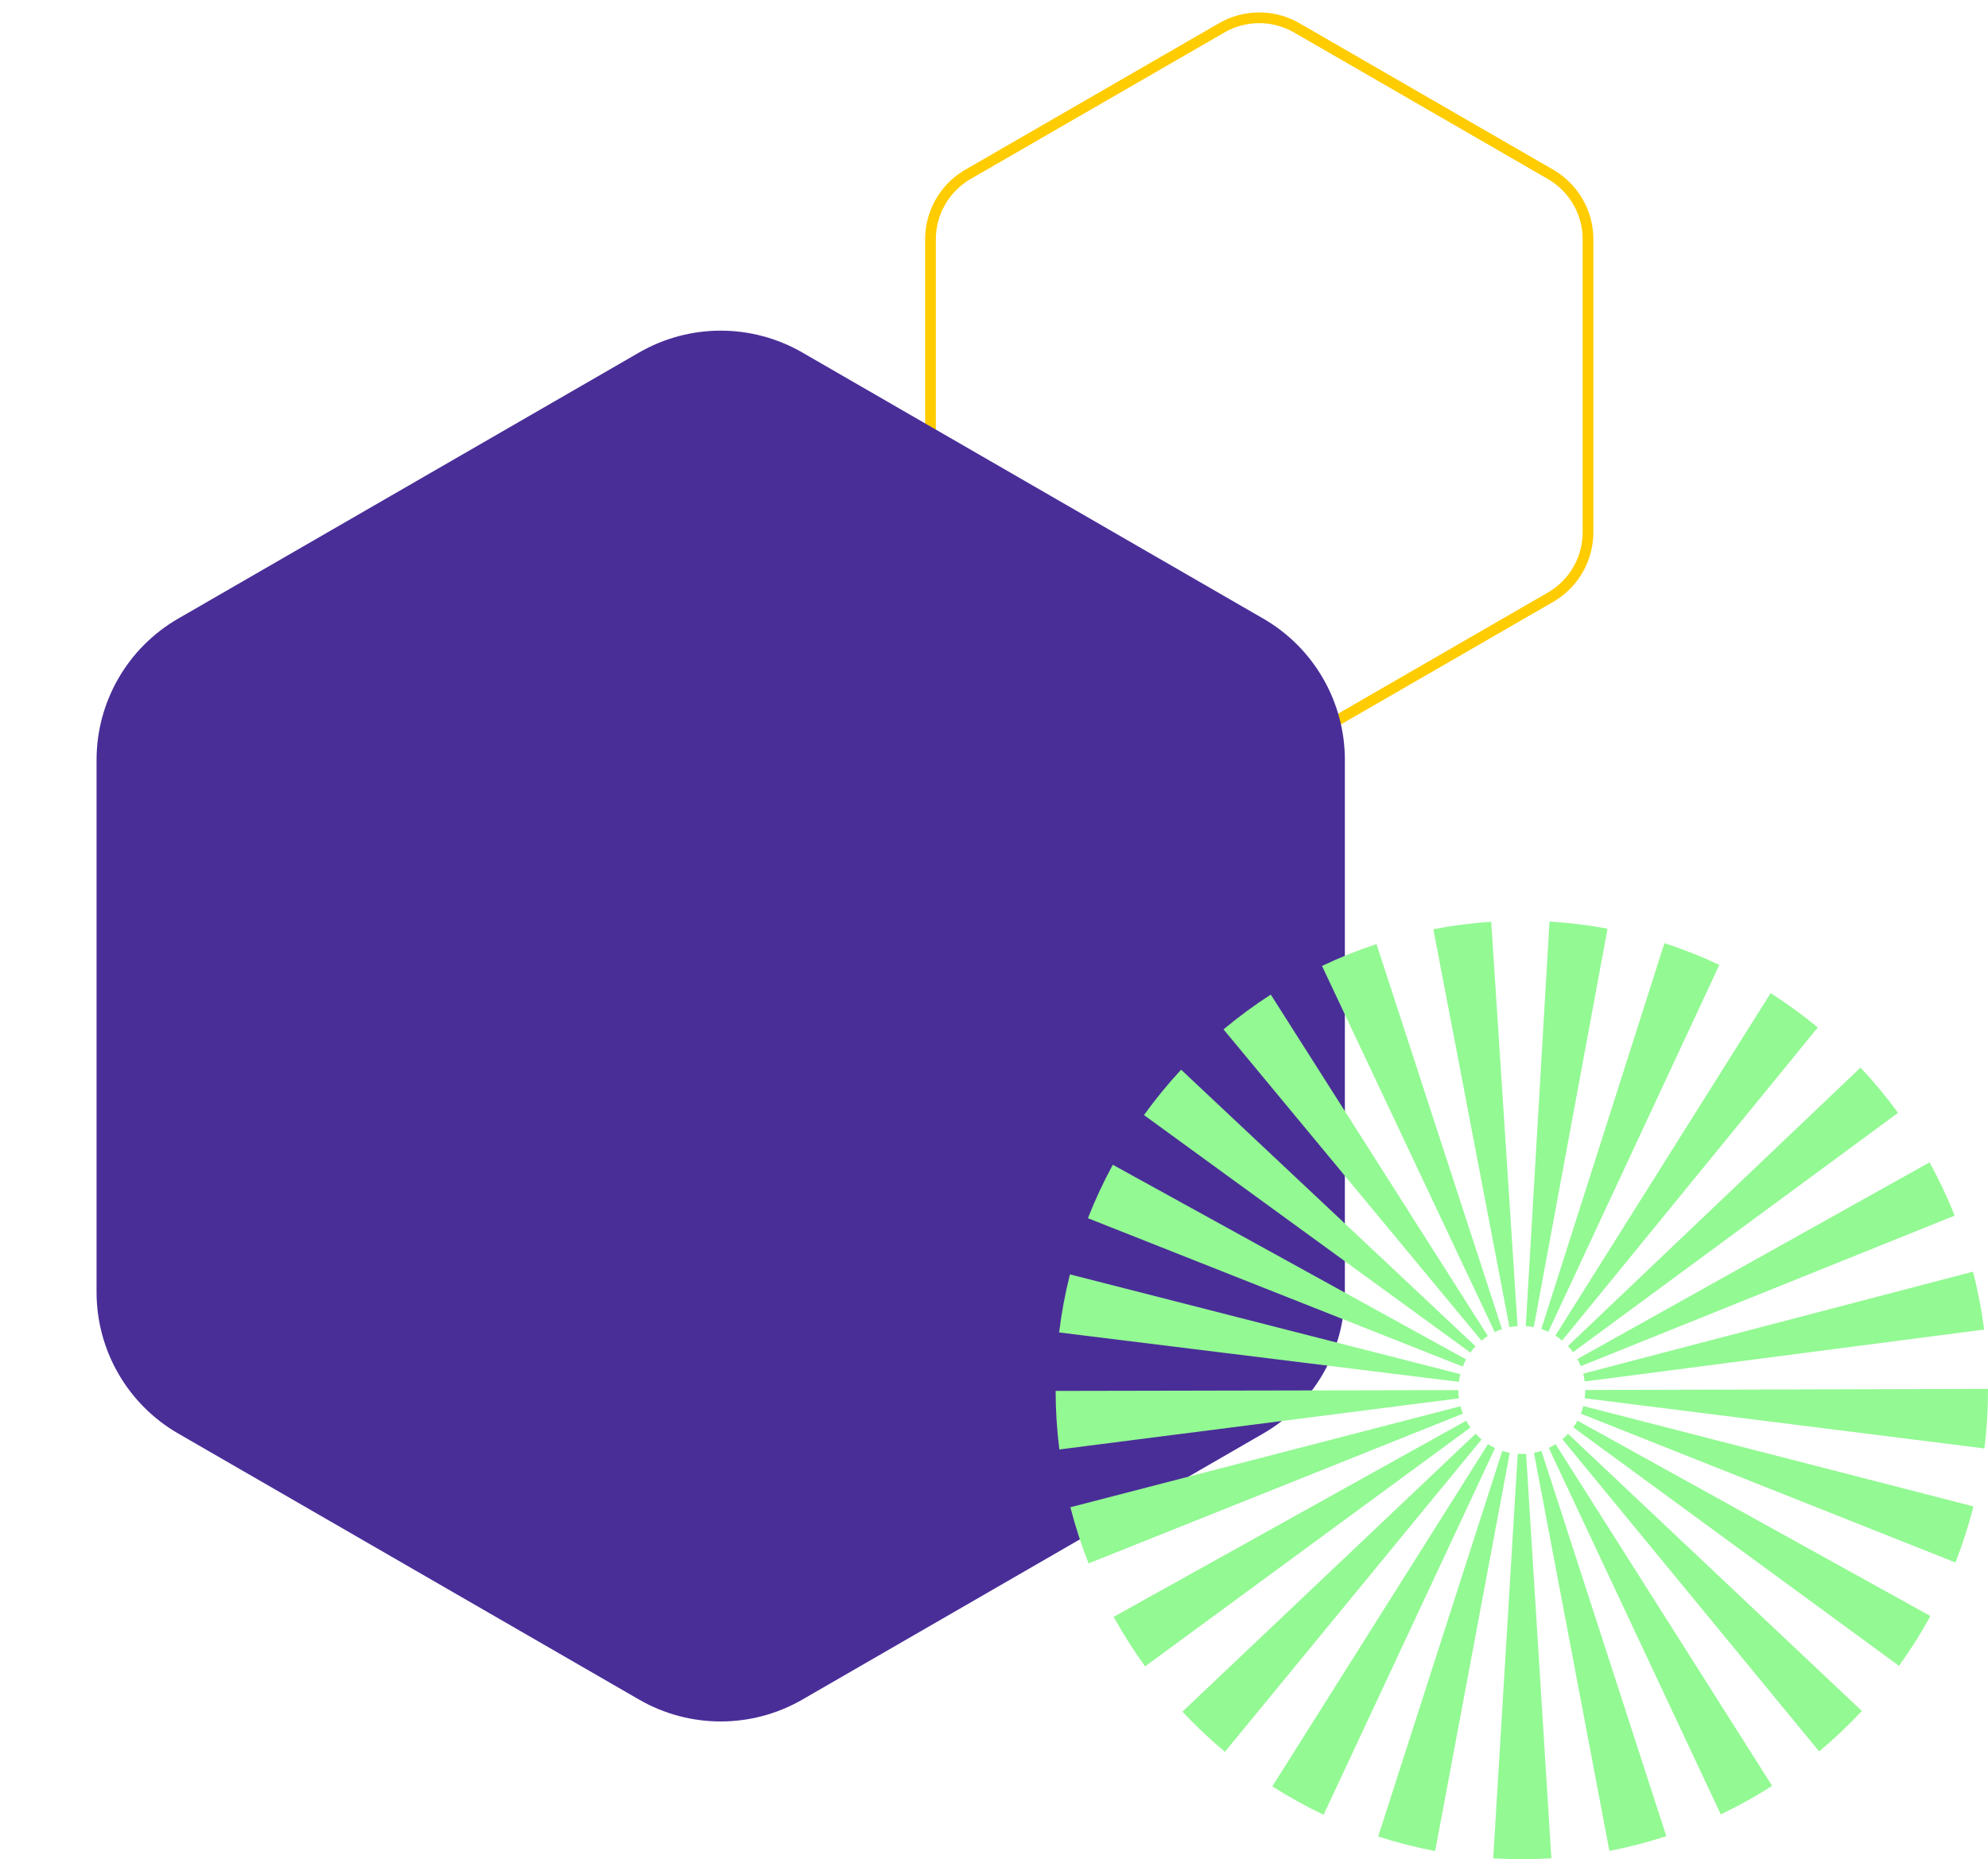 <svg width="371" height="347" viewBox="0 0 371 347" fill="none" xmlns="http://www.w3.org/2000/svg">
    <path d="M228 5.196C232.196 2.774 237.336 2.698 241.591 4.969L242 5.196L289.354 32.536C293.685 35.037 296.353 39.658 296.354 44.66V99.34C296.353 104.185 293.85 108.674 289.755 111.224L289.354 111.464L242 138.804C237.804 141.226 232.664 141.302 228.409 139.031L228 138.804L180.646 111.464C176.315 108.963 173.647 104.342 173.646 99.34V44.66C173.647 39.815 176.15 35.326 180.245 32.776L180.646 32.536L228 5.196Z" stroke="#FFCC00" stroke-width="2"/>
    <path d="M119.271 65.792C128.695 60.352 140.305 60.352 149.729 65.792L235.752 115.458C245.175 120.898 250.98 130.953 250.98 141.835V241.165C250.98 252.047 245.175 262.102 235.752 267.542L149.729 317.208C140.305 322.648 128.695 322.648 119.271 317.208L33.248 267.542C23.825 262.102 18.02 252.047 18.02 241.165V141.835C18.02 130.953 23.825 120.898 33.248 115.458L119.271 65.792Z" fill="#492E98"/>
    <path d="M284 346.994C282.229 346.994 280.435 346.936 278.664 346.832L283.235 271.34C283.753 271.375 284.282 271.375 284.799 271.34L289.514 346.826C287.686 346.942 285.834 347 284.006 347L284 346.994ZM267.826 345.478C264.244 344.796 260.667 343.882 257.2 342.748L280.355 270.797C280.809 270.947 281.28 271.063 281.752 271.155L267.826 345.478ZM300.341 345.444L286.265 271.149C286.737 271.057 287.203 270.935 287.657 270.791L310.966 342.695C307.499 343.835 303.923 344.755 300.341 345.444ZM247.006 338.698C243.729 337.147 240.509 335.365 237.438 333.409L277.687 269.535C278.112 269.807 278.555 270.05 279.003 270.264L247.006 338.703V338.698ZM321.132 338.634L289.031 270.241C289.468 270.033 289.894 269.796 290.302 269.535L330.717 333.305C327.647 335.278 324.421 337.066 321.126 338.634H321.132ZM228.601 326.947C225.818 324.632 223.15 322.116 220.666 319.46L275.375 267.597C275.726 267.973 276.106 268.326 276.491 268.65L228.601 326.941V326.947ZM339.485 326.877L291.561 268.61C291.935 268.303 292.291 267.962 292.625 267.603L347.46 319.333C344.965 322.006 342.286 324.546 339.485 326.877ZM213.697 311.013C211.564 308.068 209.586 304.955 207.833 301.762L273.61 265.161C273.852 265.601 274.122 266.029 274.415 266.428L213.697 311.013ZM354.383 310.903L293.608 266.399C293.895 266.006 294.16 265.589 294.396 265.15L360.254 301.611C358.5 304.816 356.528 307.947 354.389 310.903H354.383ZM203.152 291.793C201.807 288.385 200.663 284.856 199.754 281.309L272.546 262.459C272.667 262.928 272.817 263.391 272.995 263.848L203.152 291.793ZM364.922 291.619L295.011 263.842C295.195 263.379 295.35 262.899 295.471 262.419L368.292 281.153C367.389 284.694 366.256 288.217 364.922 291.619ZM197.696 270.525C197.241 266.92 197.006 263.24 197 259.595L272.161 259.451C272.161 259.966 272.196 260.481 272.259 260.984L197.696 270.525ZM370.327 270.334L295.741 260.972C295.804 260.463 295.839 259.943 295.839 259.422L371 259.219V259.422C371 263.061 370.776 266.729 370.327 270.334ZM272.253 257.906L197.655 248.684C198.098 245.039 198.777 241.394 199.674 237.847L272.523 256.465C272.408 256.928 272.316 257.414 272.259 257.9L272.253 257.906ZM295.735 257.831C295.672 257.339 295.58 256.847 295.454 256.373L368.2 237.344C369.114 240.879 369.816 244.512 370.281 248.146L295.735 257.837V257.831ZM272.972 255.054L203.026 227.363C204.36 223.956 205.924 220.6 207.672 217.389L273.593 253.717C273.357 254.145 273.15 254.597 272.972 255.054ZM294.999 254.978C294.821 254.527 294.608 254.082 294.367 253.648L360.087 216.943C361.852 220.149 363.433 223.487 364.784 226.877L294.999 254.978ZM274.398 252.433L213.49 208.114C215.612 205.164 217.941 202.317 220.419 199.644L275.358 251.264C275.007 251.64 274.685 252.034 274.398 252.439V252.433ZM293.556 252.369C293.269 251.97 292.947 251.588 292.607 251.224L347.213 199.251C349.714 201.912 352.066 204.753 354.211 207.698L293.556 252.369ZM276.468 250.211L228.336 192.123C231.125 189.785 234.092 187.598 237.151 185.625L277.658 249.337C277.244 249.604 276.842 249.899 276.468 250.211ZM291.521 250.199C291.118 249.864 290.693 249.557 290.262 249.285L330.435 185.359C333.483 187.297 336.444 189.45 339.238 191.764L291.521 250.199ZM278.946 248.614L246.713 180.285C250.007 178.711 253.428 177.334 256.878 176.195L280.303 248.065C279.849 248.215 279.394 248.4 278.946 248.614ZM288.951 248.562C288.525 248.36 288.088 248.186 287.64 248.041L310.616 176.027C314.1 177.155 317.55 178.52 320.862 180.083L288.951 248.562ZM281.694 247.7L267.492 173.429C271.04 172.741 274.674 172.272 278.29 172.035L283.207 247.503C282.695 247.538 282.189 247.602 281.694 247.7ZM286.225 247.683C285.736 247.59 285.236 247.527 284.742 247.498L289.163 172C292.786 172.214 296.431 172.66 299.996 173.331L286.231 247.688L286.225 247.683Z" fill="#93F993"/>
</svg>

